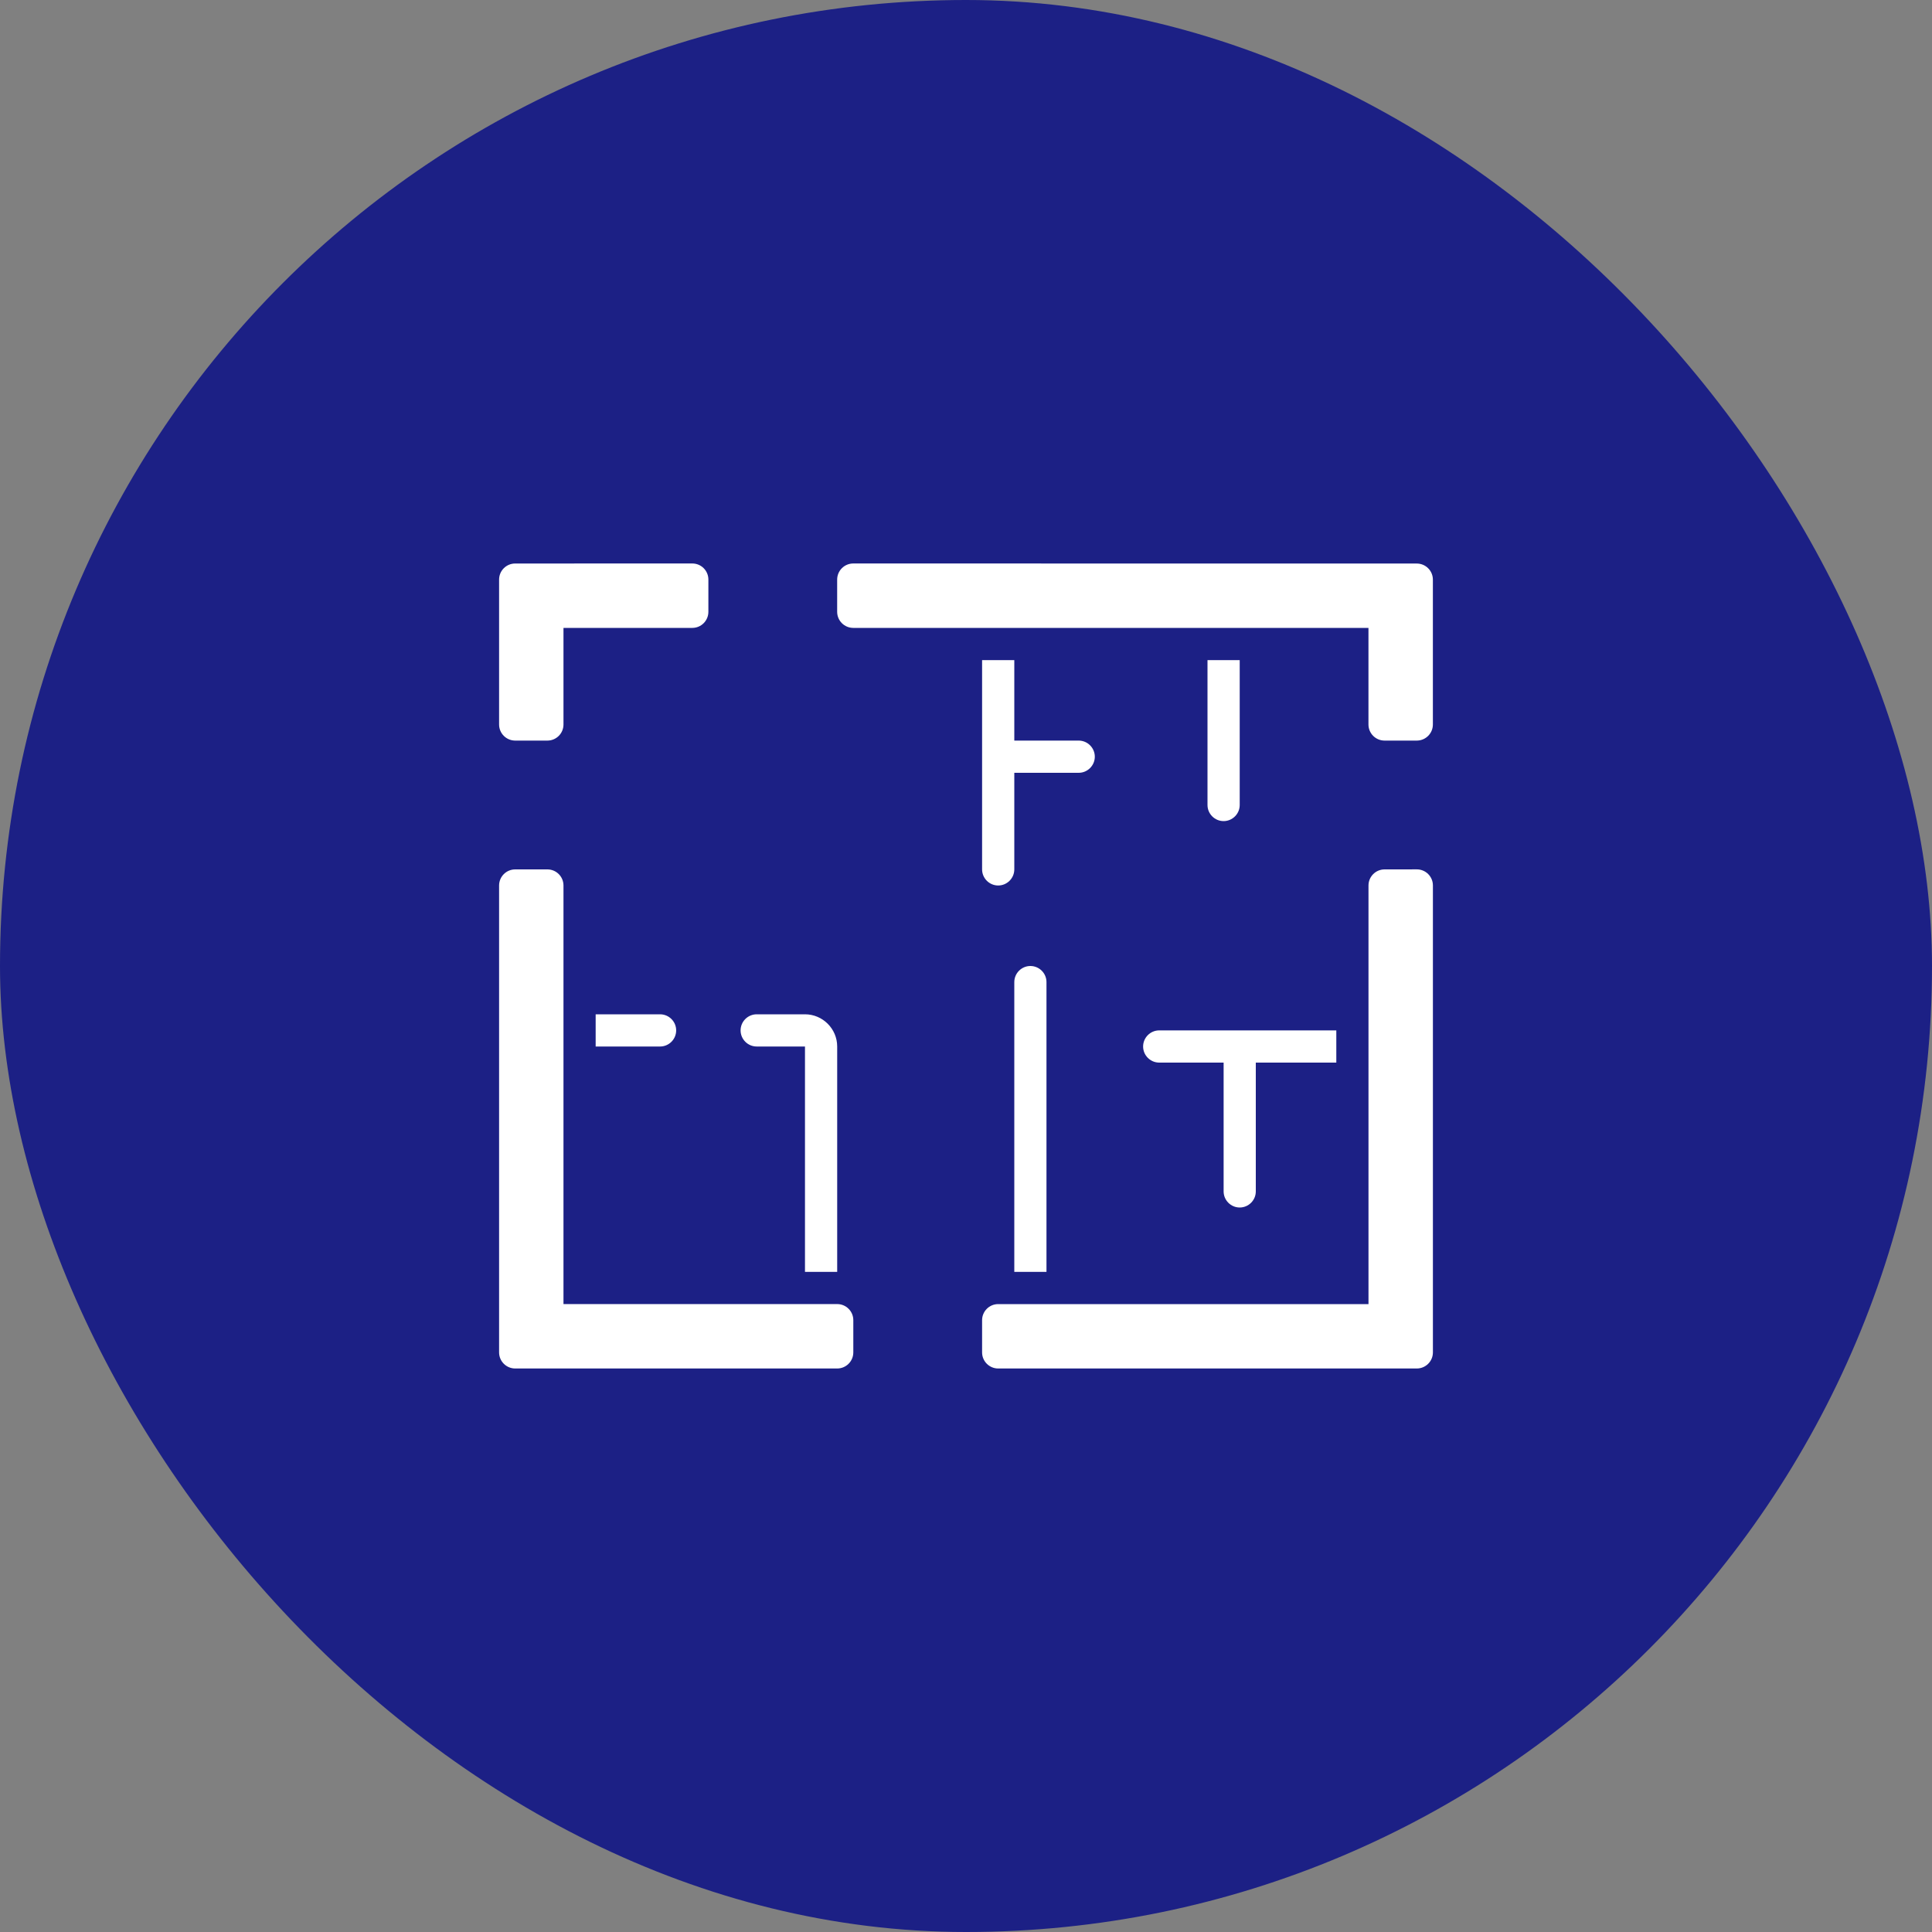 <svg width="64" height="64" viewBox="0 0 64 64" fill="none" xmlns="http://www.w3.org/2000/svg">
<rect x="0" y="0" width="64" height="64" fill="#808080" stroke="none"/>
<rect width="64" height="64" rx="32" fill="#1C2085"/>
<path d="M19.732 33.6V34.667H21.866C22.159 34.667 22.399 34.427 22.399 34.133C22.399 33.84 22.159 33.6 21.866 33.6H19.732Z" fill="white"/>
<path d="M25.067 34.667H26.666V42.133H27.733V34.667C27.733 34.08 27.253 33.6 26.666 33.6H25.067C24.773 33.6 24.533 33.84 24.533 34.133C24.533 34.427 24.773 34.667 25.067 34.667Z" fill="white"/>
<path d="M32.533 21.867V28.8C32.533 29.093 32.773 29.333 33.066 29.333C33.36 29.333 33.6 29.093 33.6 28.8V25.6H35.733C36.026 25.6 36.267 25.36 36.267 25.067C36.267 24.773 36.026 24.533 35.733 24.533H33.6V21.867H32.533Z" fill="white"/>
<path d="M41.067 26.667V21.867H40V26.667C40 26.96 40.24 27.2 40.533 27.2C40.827 27.2 41.067 26.96 41.067 26.667Z" fill="white"/>
<path d="M37.867 34.667C37.867 34.96 38.107 35.2 38.401 35.2H40.534V39.467C40.534 39.76 40.774 40 41.067 40C41.361 40 41.6 39.76 41.6 39.467V35.2H44.267V34.133H38.401C38.107 34.133 37.867 34.373 37.867 34.667Z" fill="white"/>
<path d="M33.6 32.533V42.133H34.666V32.533C34.666 32.24 34.426 32 34.133 32C33.84 32 33.6 32.24 33.6 32.533Z" fill="white"/>
<path d="M46.932 18.668L28.266 18.666C27.971 18.666 27.732 18.905 27.732 19.2V20.267C27.732 20.561 27.971 20.8 28.266 20.8H45.332V24C45.332 24.294 45.571 24.533 45.866 24.533H46.932C47.227 24.533 47.466 24.294 47.466 24V19.201C47.466 18.907 47.227 18.668 46.932 18.668Z" fill="white"/>
<path d="M27.733 43.199L18.666 43.2V29.333C18.666 29.039 18.428 28.8 18.133 28.8H17.067C16.772 28.8 16.533 29.039 16.533 29.333V44.8C16.533 45.094 16.772 45.333 17.067 45.333H27.733C28.028 45.333 28.267 45.094 28.267 44.8V43.732C28.267 43.438 28.028 43.199 27.733 43.199Z" fill="white"/>
<path d="M17.067 24.533H18.133C18.428 24.533 18.666 24.294 18.666 24V20.8H22.933C23.228 20.8 23.466 20.561 23.466 20.267V19.199C23.466 18.904 23.228 18.666 22.933 18.666L17.067 18.667C16.772 18.667 16.533 18.905 16.533 19.2V24C16.533 24.294 16.772 24.533 17.067 24.533Z" fill="white"/>
<path d="M46.933 28.799L45.866 28.8C45.572 28.8 45.333 29.039 45.333 29.333V43.2H33.066C32.772 43.2 32.533 43.439 32.533 43.733V44.8C32.533 45.094 32.772 45.333 33.066 45.333H46.933C47.228 45.333 47.467 45.094 47.467 44.8V29.332C47.467 29.037 47.228 28.798 46.933 28.799Z" fill="white"/>
</svg>
